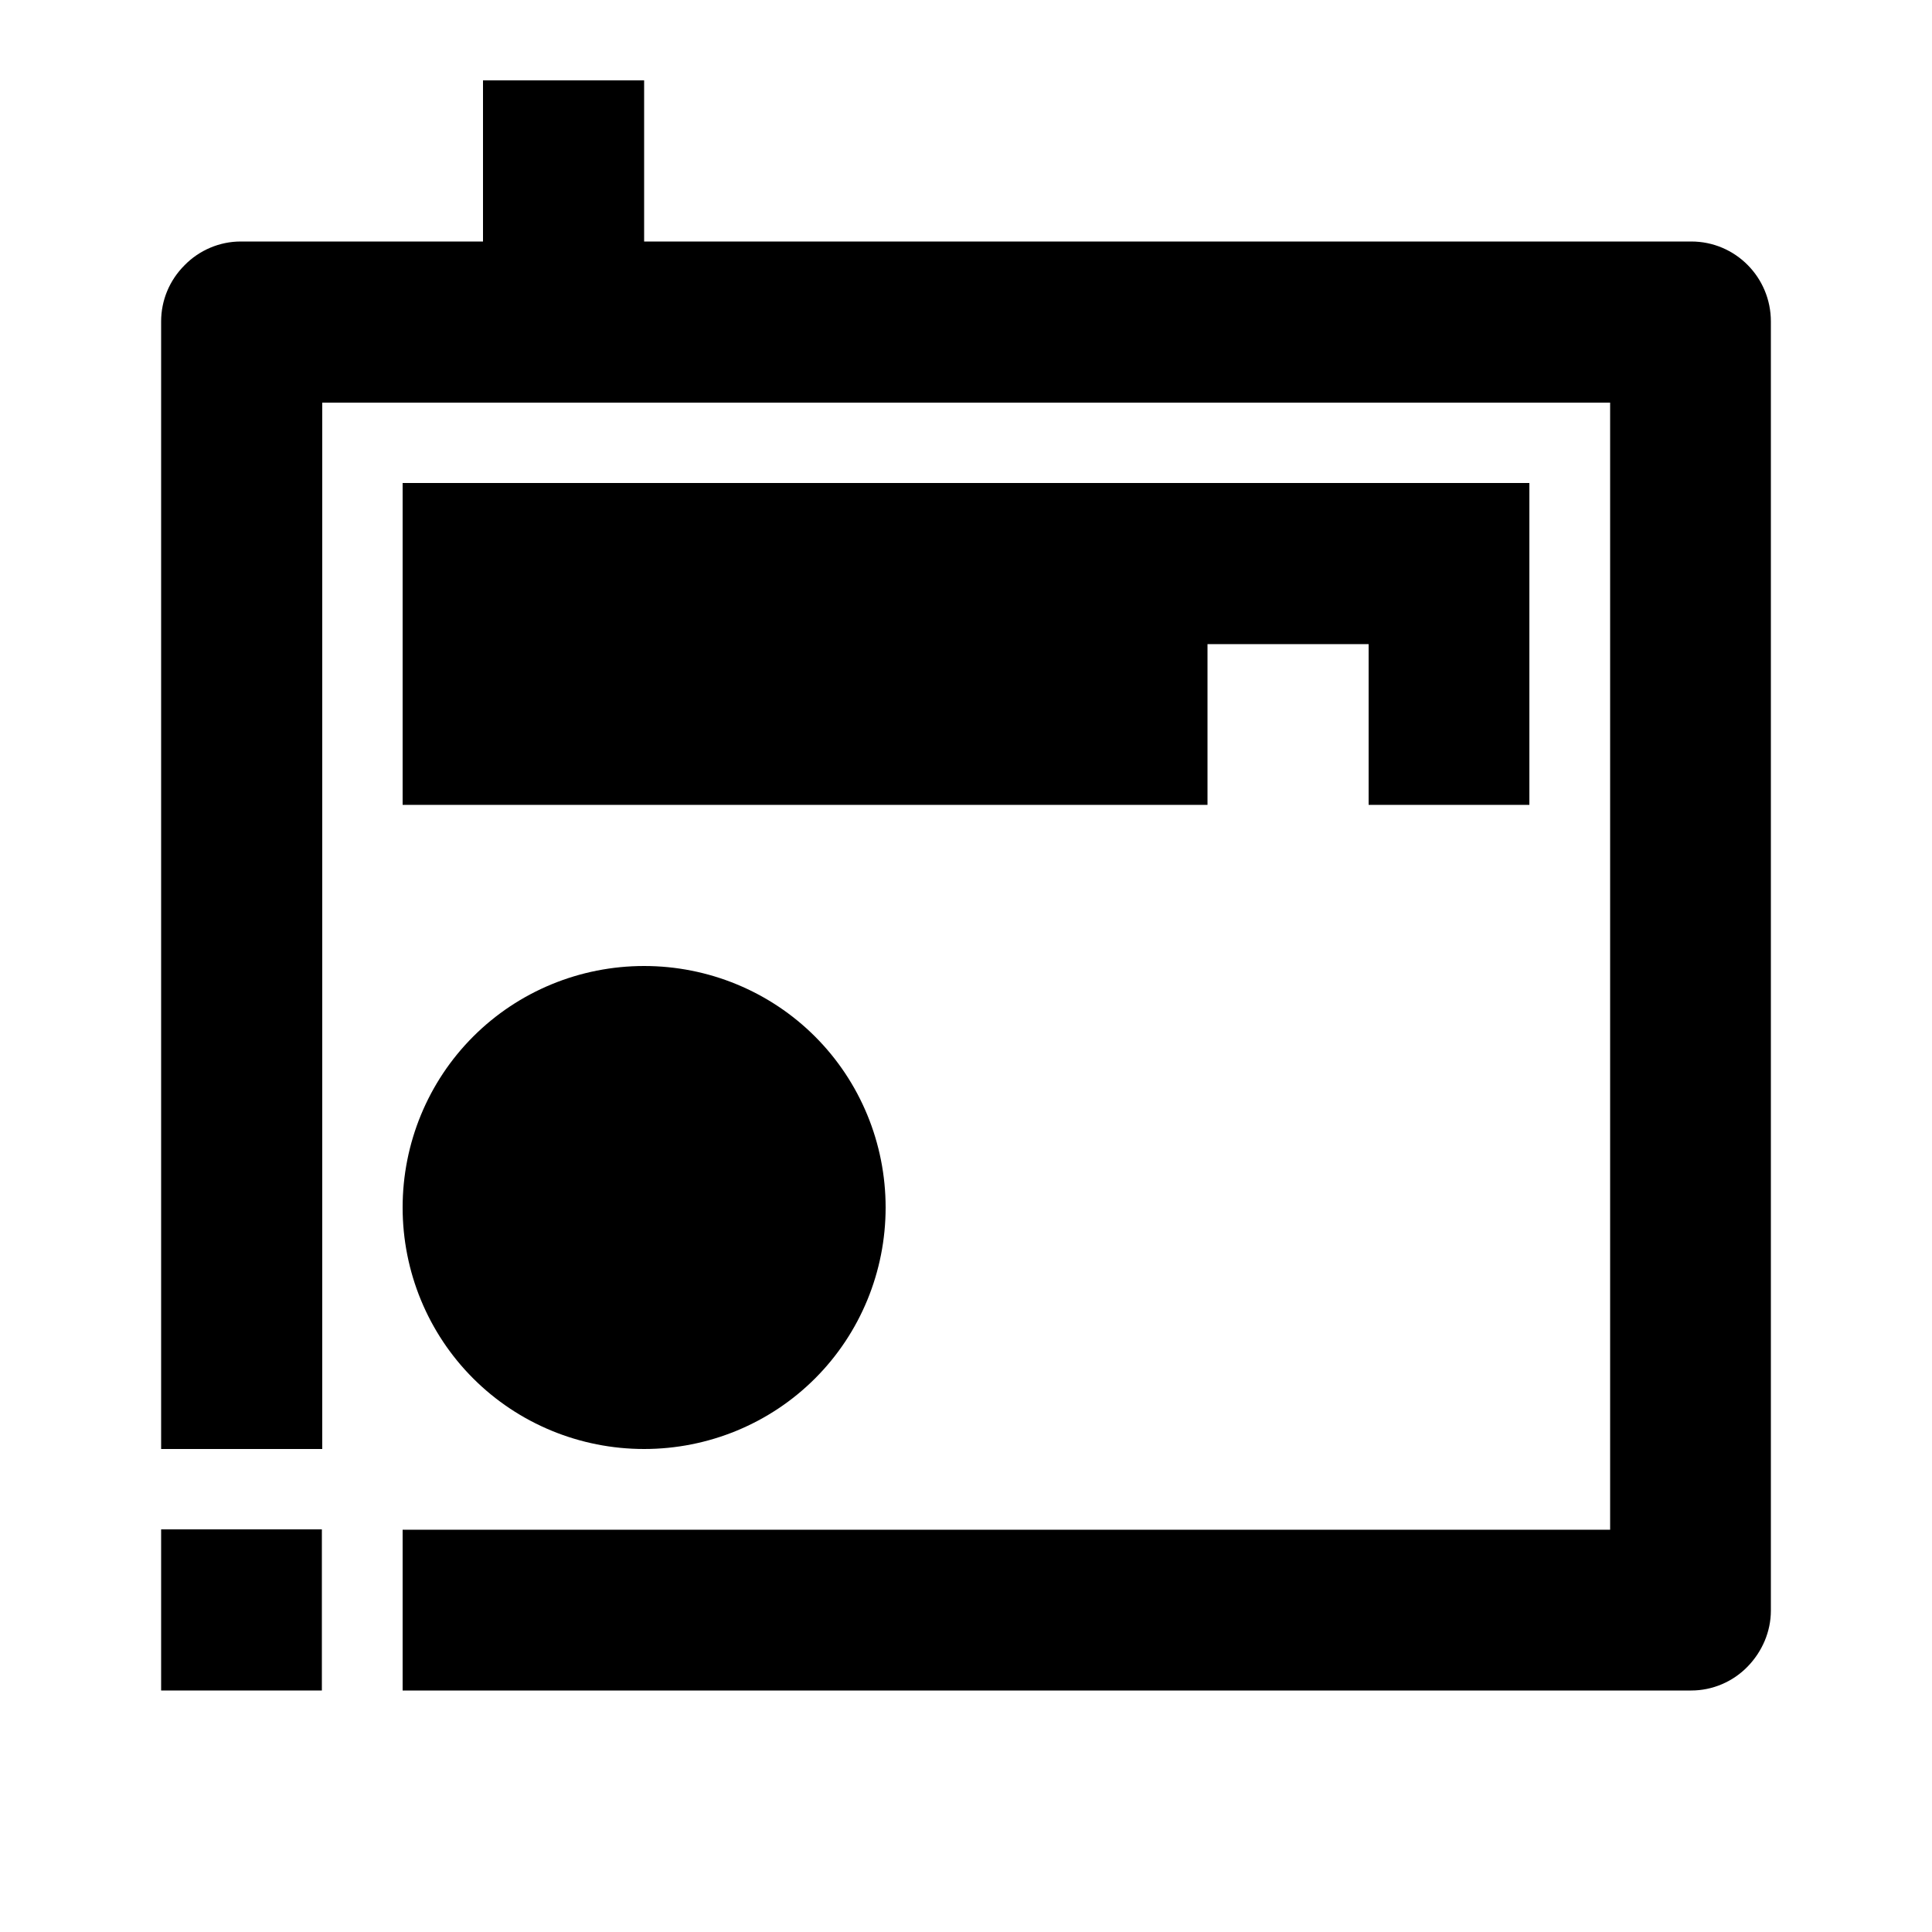<?xml version="1.0" encoding="utf-8"?>
<!-- Generator: Adobe Illustrator 25.4.1, SVG Export Plug-In . SVG Version: 6.00 Build 0)  -->
<svg version="1.1" id="Layer_1" xmlns="http://www.w3.org/2000/svg" xmlns:xlink="http://www.w3.org/1999/xlink" x="0px" y="0px"
	 viewBox="0 0 512 512" enable-background="new 0 0 512 512" xml:space="preserve">
<g>
	<polygon points="405.3,213.3 405.3,128 106.7,128 106.7,213.3 320,213.3 320,170.7 362.7,170.7 362.7,213.3 	"/>
	<path d="M125.4,365.3c12,12,28.3,18.7,45.3,18.7c17,0,33.3-6.7,45.3-18.7c12-12,18.7-28.3,18.7-45.3s-6.7-33.3-18.7-45.3
		c-12-12-28.3-18.7-45.3-18.7c-17,0-33.3,6.7-45.3,18.7c-12,12-18.7,28.3-18.7,45.3S113.4,353.3,125.4,365.3z"/>
	<path d="M448.2,64H170.7V21.3H128V64H63.8c-5.6,0-11,2.3-14.9,6.3c-4,4-6.2,9.3-6.2,14.9V384h42.7V106.7h341.3v298.7h-320V448
		h341.5c5.6,0,11-2.3,14.9-6.3s6.2-9.3,6.2-14.9V85.2C469.3,73.5,459.9,64,448.2,64z"/>
	<polygon points="42.7,426.7 42.7,426.8 42.7,448 85.3,448 85.3,405.3 42.7,405.3 	"/>
</g>
</svg>
